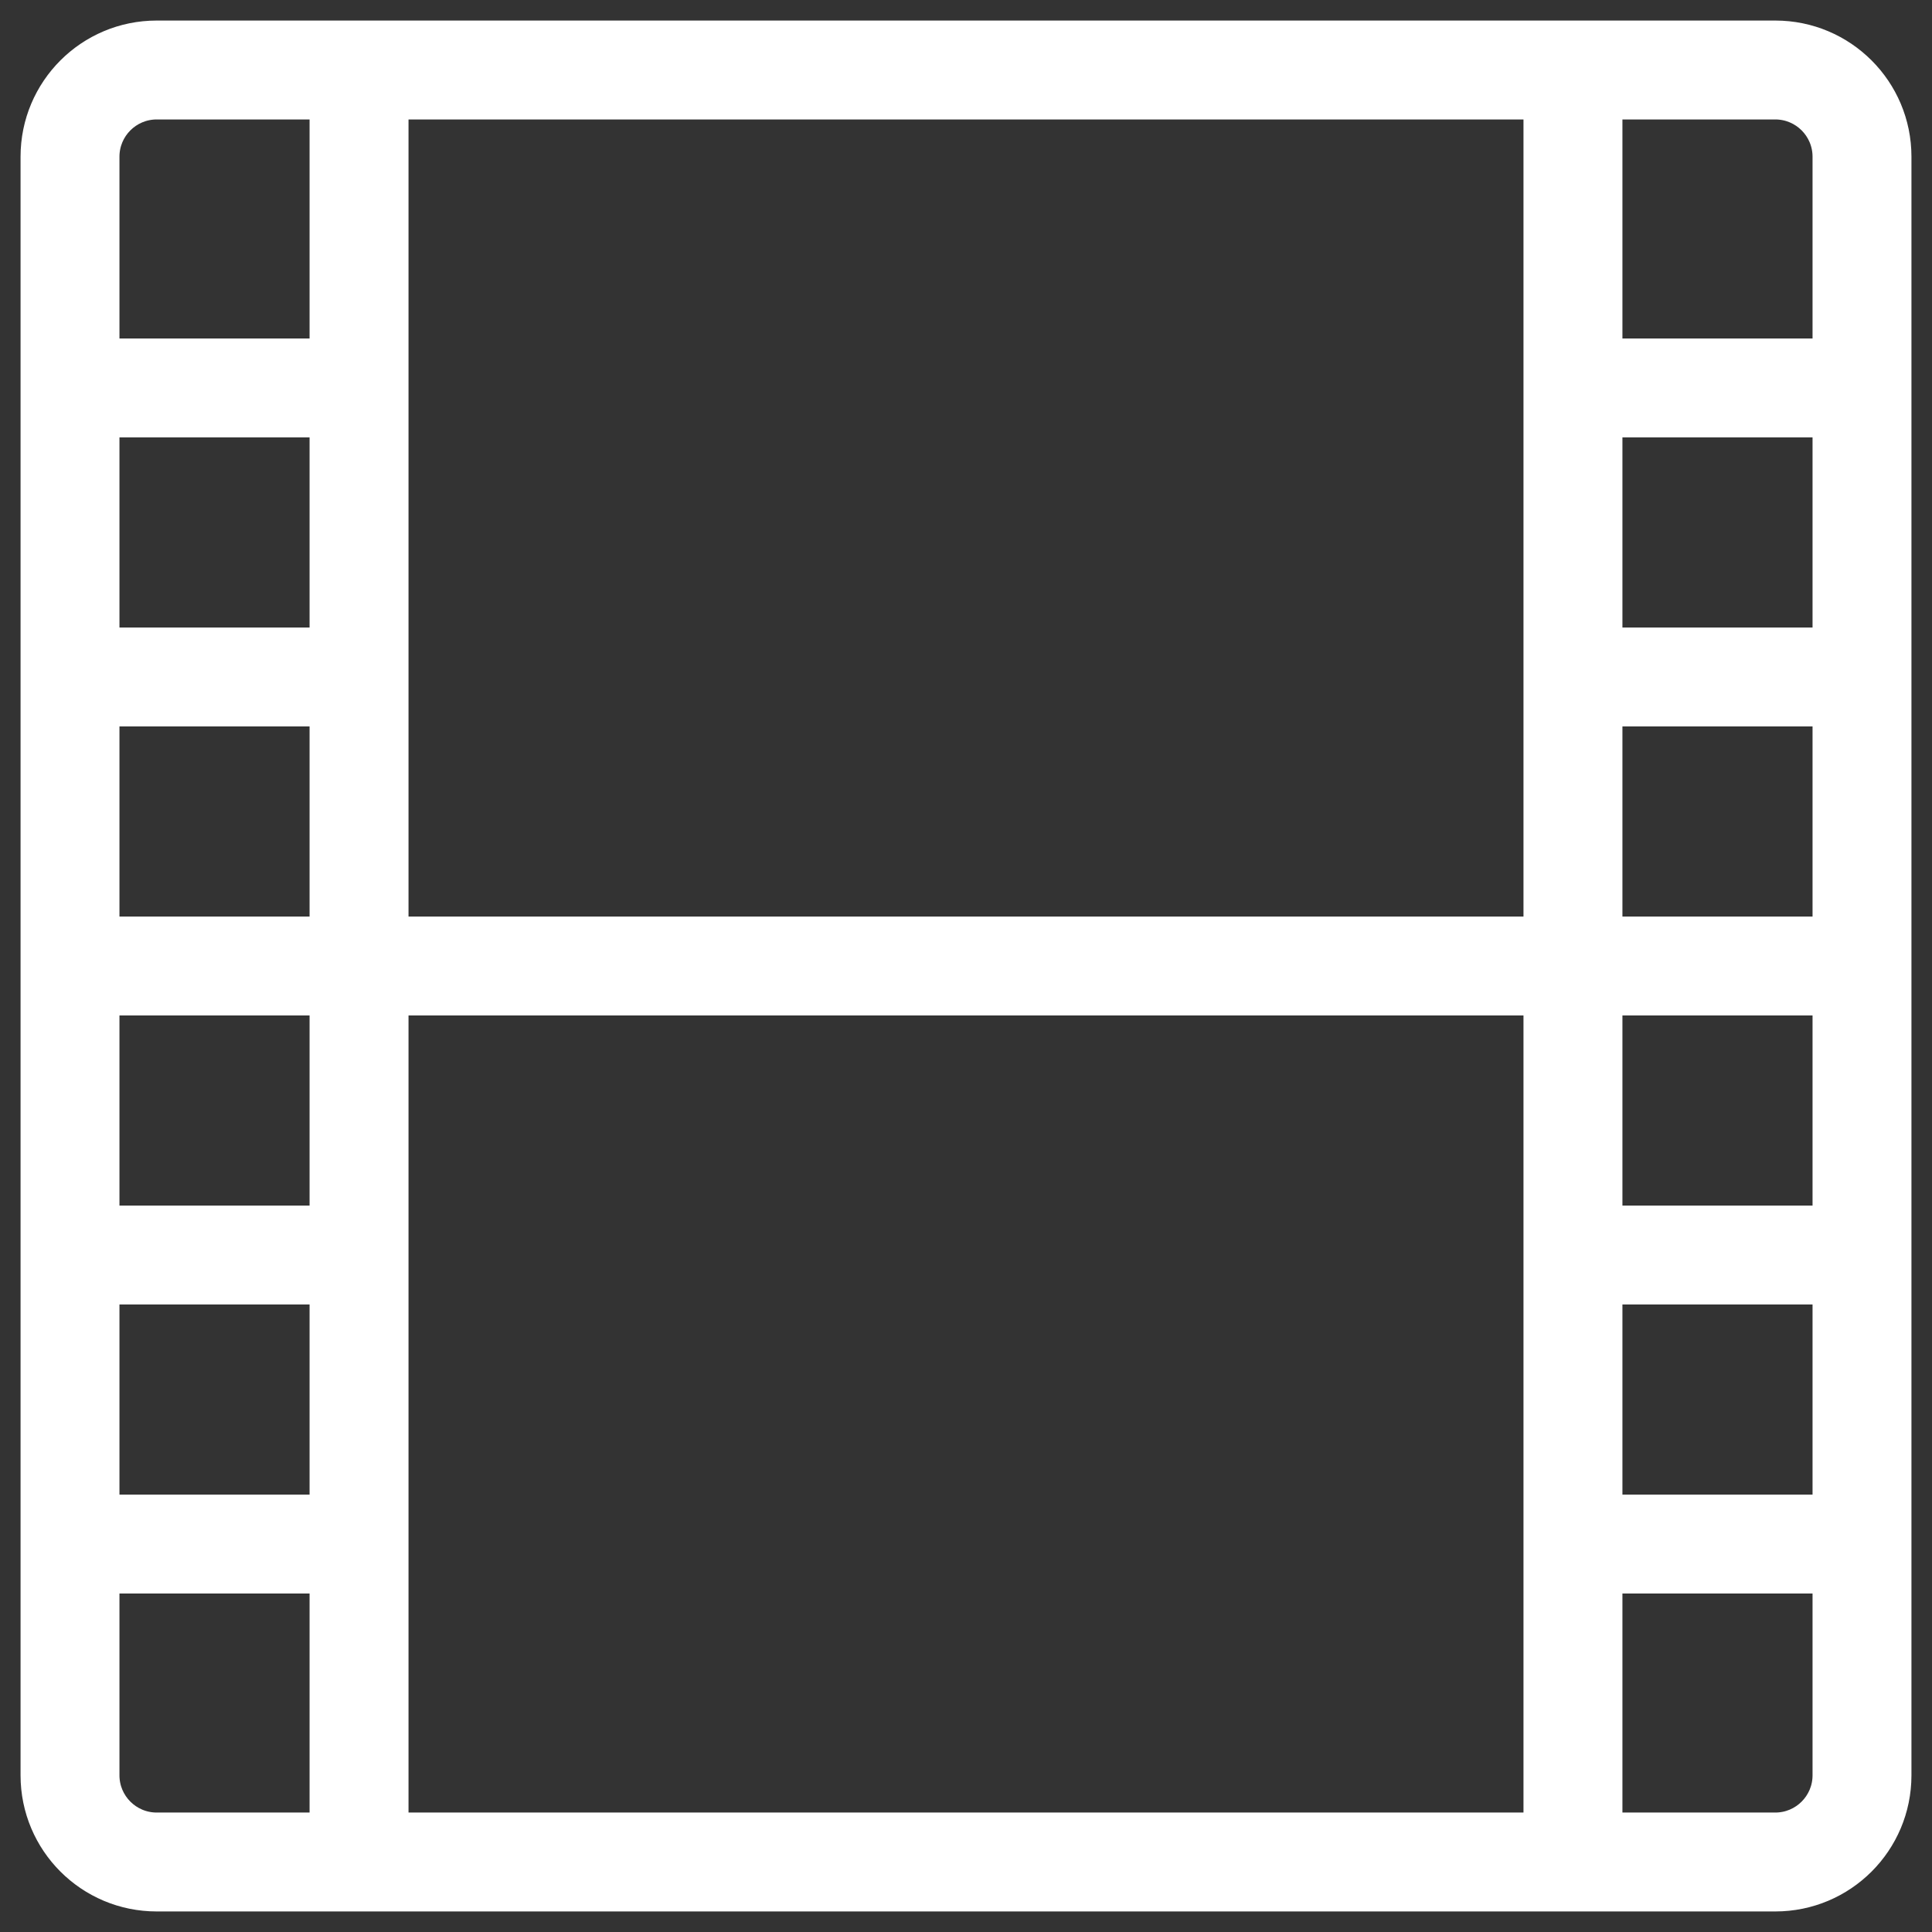 <svg width="47" height="47" viewBox="0 0 47 47" fill="none" xmlns="http://www.w3.org/2000/svg">
<rect x="0" y="0" width="47" height="47" fill="#333333" stroke="none"/>
<path d="M43.188 0.75H3.812C2.12 0.75 0.75 2.12 0.75 3.812V43.188C0.75 44.88 2.12 46.25 3.812 46.25H43.188C44.88 46.25 46.25 44.88 46.25 43.188V3.812C46.25 2.12 44.88 0.75 43.188 0.75ZM37.312 2.656V22.547H9.688V2.656H37.312ZM2.656 3.812C2.656 3.174 3.174 2.656 3.812 2.656H7.781V8.484H2.656V3.812ZM2.656 10.391H7.781V15.516H2.656V10.391ZM2.656 17.422H7.781V22.547H2.656V17.422ZM2.656 24.453H7.781V29.578H2.656V24.453ZM2.656 31.484H7.781V36.609H2.656V31.484ZM3.812 44.344C3.174 44.344 2.656 43.826 2.656 43.188V38.516H7.781V44.344H3.812ZM9.688 44.344V24.453H37.312V44.344H9.688ZM44.344 43.188C44.344 43.826 43.826 44.344 43.188 44.344H39.219V38.516H44.344V43.188ZM44.344 36.609H39.219V31.484H44.344V36.609ZM44.344 29.578H39.219V24.453H44.344V29.578ZM44.344 22.547H39.219V17.422H44.344V22.547ZM44.344 15.516H39.219V10.391H44.344V15.516ZM44.344 8.484H39.219V2.656H43.188C43.826 2.656 44.344 3.174 44.344 3.812V8.484Z" fill="white" stroke="white" stroke-width="0.5"/>
</svg>
